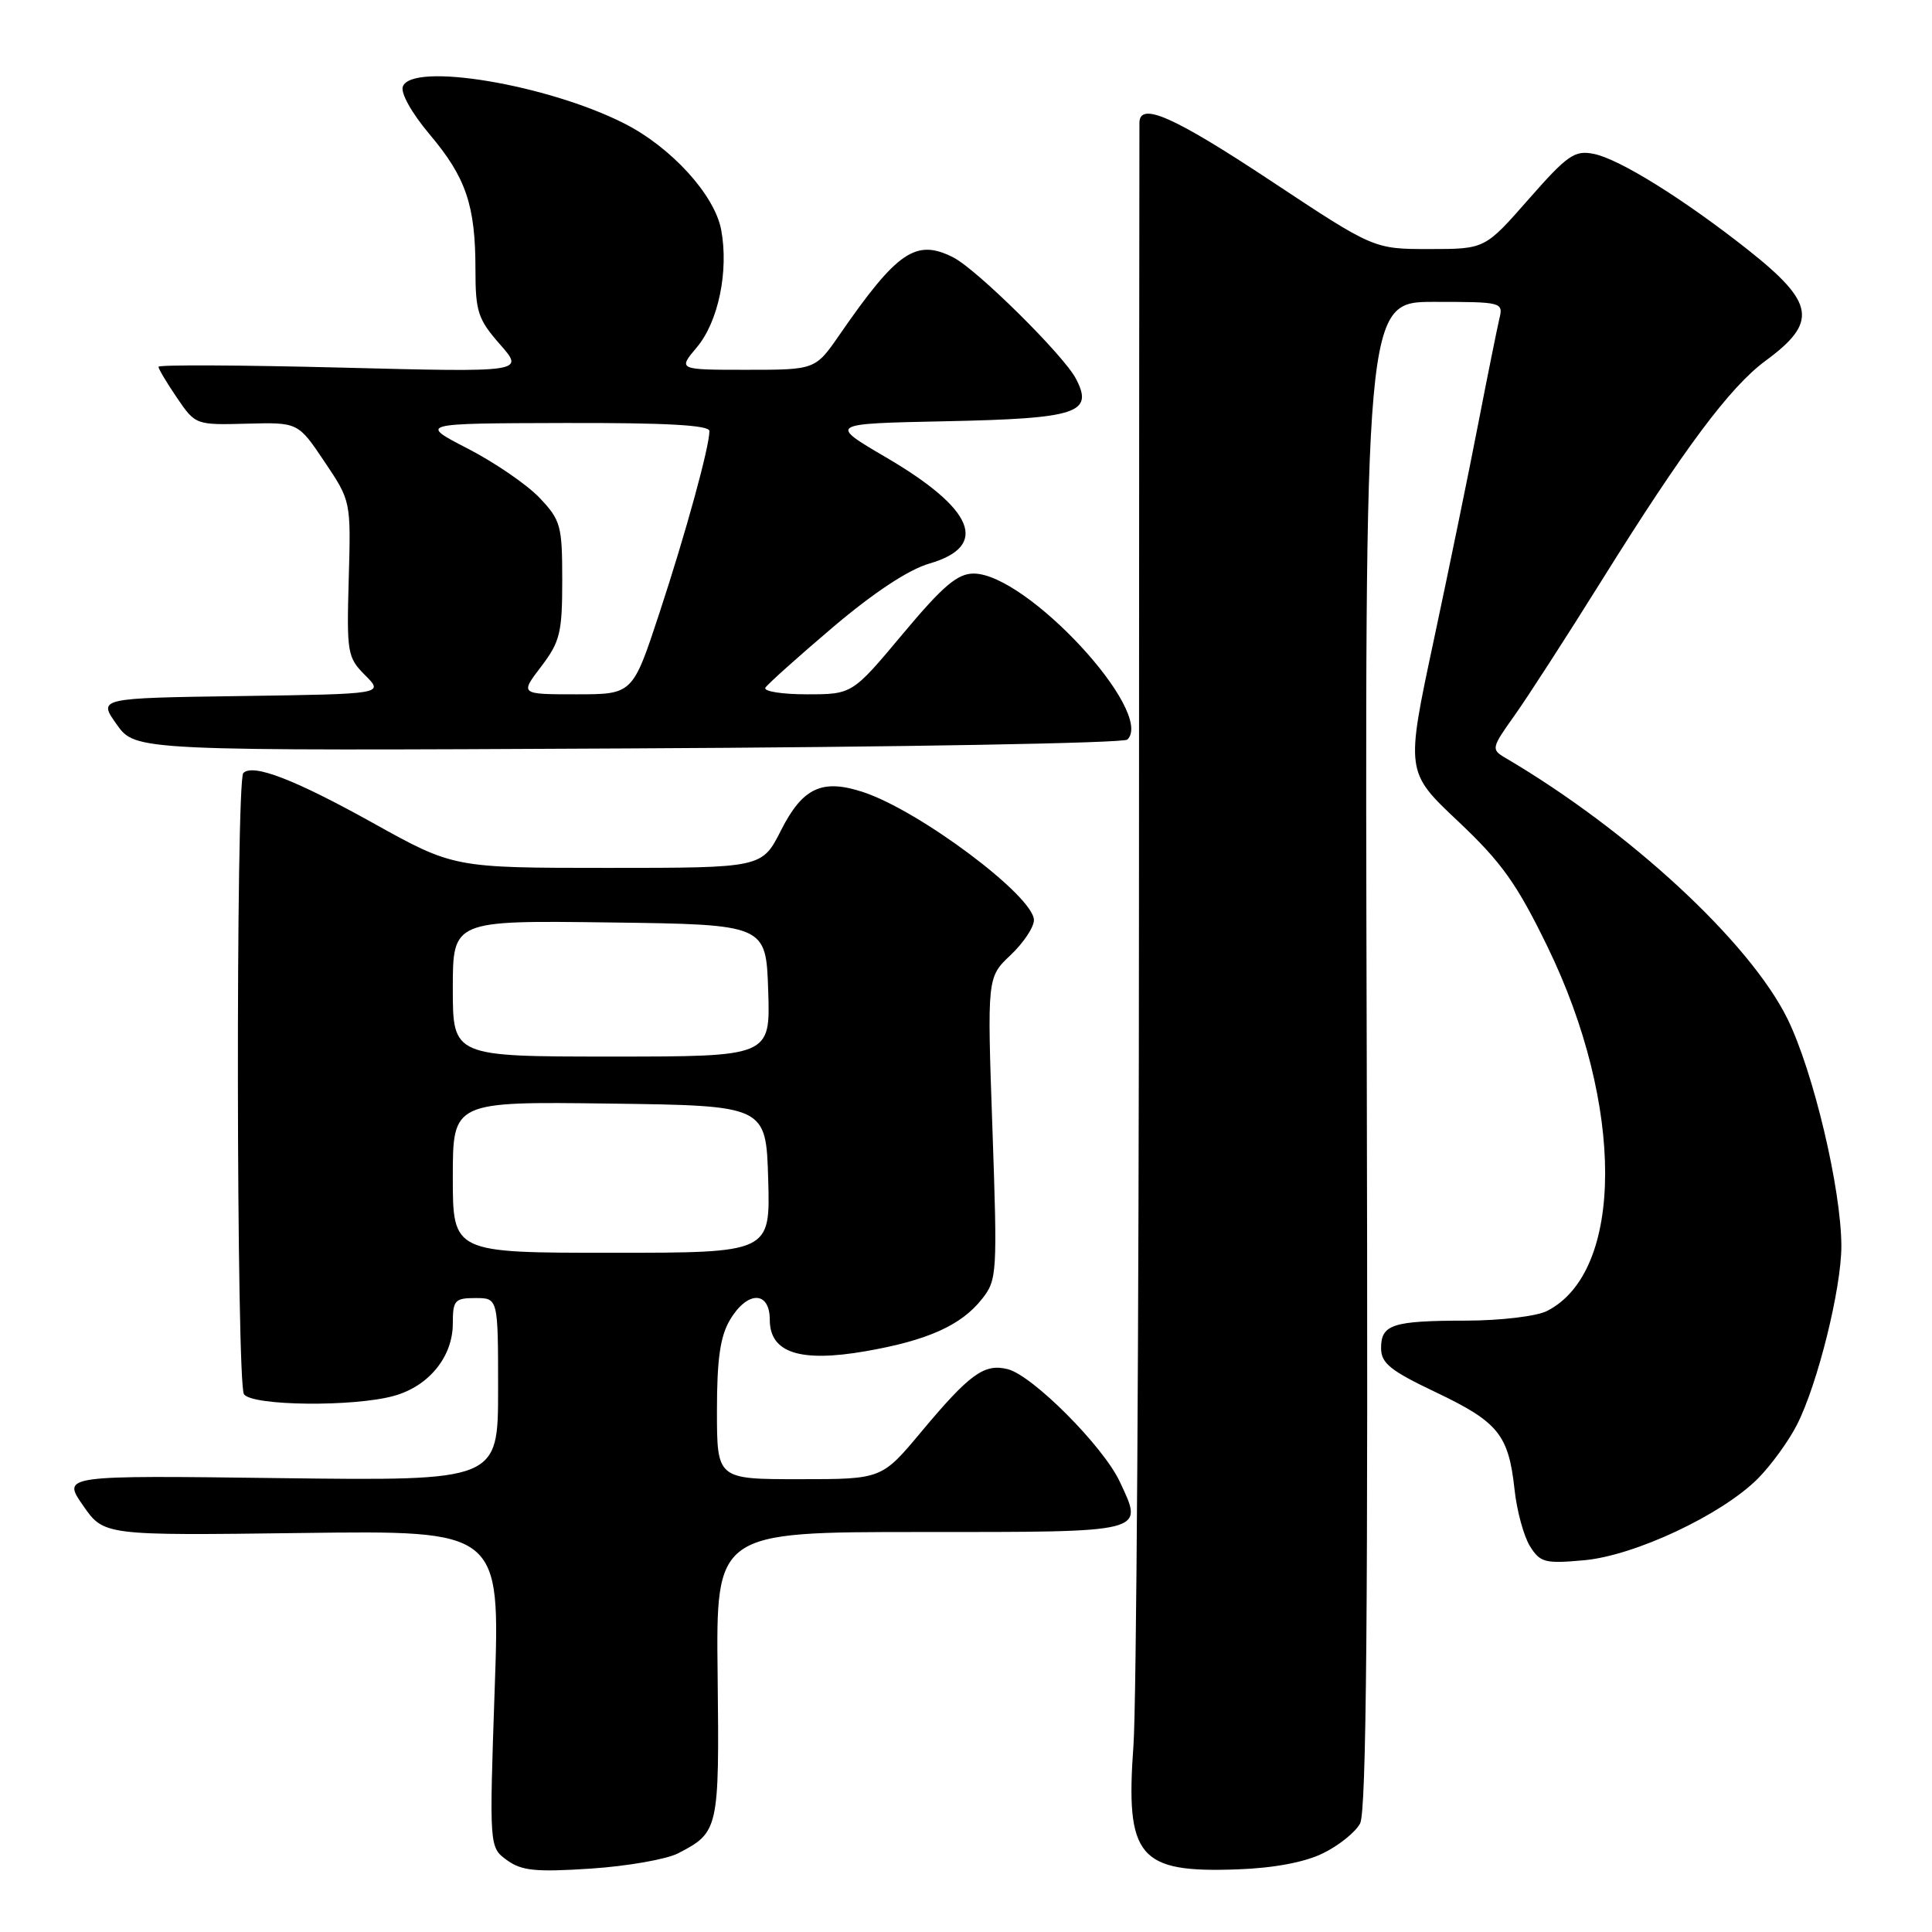 <?xml version="1.0" encoding="UTF-8" standalone="no"?>
<!DOCTYPE svg PUBLIC "-//W3C//DTD SVG 1.1//EN" "http://www.w3.org/Graphics/SVG/1.1/DTD/svg11.dtd" >
<svg xmlns="http://www.w3.org/2000/svg" xmlns:xlink="http://www.w3.org/1999/xlink" version="1.1" viewBox="0 0 256 256">
 <g >
 <path fill="currentColor"
d=" M 89.86 245.57 C 95.24 242.79 95.32 242.42 95.09 221.96 C 94.87 203.00 94.87 203.00 121.97 203.00 C 152.17 203.00 151.57 203.15 148.37 196.32 C 146.18 191.64 136.82 182.24 133.52 181.42 C 130.42 180.64 128.48 182.05 122.05 189.75 C 116.83 196.00 116.83 196.00 105.91 196.00 C 95.00 196.00 95.00 196.00 95.00 186.90 C 95.00 180.11 95.43 177.07 96.72 174.90 C 99.01 171.02 102.00 171.01 102.00 174.88 C 102.00 179.25 105.99 180.56 114.72 179.04 C 122.93 177.61 127.37 175.61 130.12 172.12 C 132.12 169.60 132.17 168.76 131.50 149.50 C 130.80 129.50 130.80 129.50 133.90 126.56 C 135.61 124.95 137.00 122.86 137.00 121.92 C 137.00 118.77 121.87 107.43 114.38 104.96 C 108.94 103.16 106.36 104.36 103.49 110.02 C 100.97 115.00 100.97 115.00 80.55 115.00 C 60.12 115.00 60.12 115.00 49.42 109.05 C 39.05 103.28 33.52 101.15 32.24 102.43 C 31.23 103.44 31.31 183.37 32.33 184.75 C 33.46 186.30 46.88 186.44 52.20 184.96 C 56.83 183.68 60.00 179.77 60.00 175.37 C 60.00 172.29 60.26 172.00 63.00 172.00 C 66.00 172.00 66.00 172.00 66.00 184.11 C 66.00 196.22 66.00 196.22 37.12 195.86 C 8.23 195.49 8.23 195.49 11.00 199.48 C 13.76 203.47 13.76 203.47 40.02 203.13 C 66.28 202.79 66.28 202.79 65.55 223.78 C 64.83 244.77 64.83 244.77 67.16 246.47 C 69.11 247.89 70.97 248.08 78.28 247.60 C 83.11 247.28 88.32 246.37 89.86 245.57 Z  M 175.28 245.58 C 177.37 244.57 179.59 242.79 180.22 241.62 C 181.06 240.06 181.29 213.33 181.10 139.75 C 180.83 40.00 180.83 40.00 190.02 40.00 C 199.05 40.00 199.21 40.04 198.67 42.25 C 198.38 43.49 197.13 49.67 195.90 56.00 C 194.68 62.33 192.01 75.33 189.97 84.89 C 186.26 102.28 186.26 102.28 193.21 108.83 C 198.98 114.28 200.98 117.08 205.05 125.44 C 215.27 146.45 215.23 168.53 204.97 173.72 C 203.60 174.41 198.85 174.98 194.33 174.99 C 184.51 175.00 183.00 175.49 183.00 178.63 C 183.00 180.63 184.21 181.61 190.25 184.48 C 198.52 188.42 199.89 190.10 200.68 197.33 C 200.98 200.17 201.91 203.57 202.73 204.88 C 204.08 207.05 204.72 207.21 209.91 206.74 C 216.62 206.13 228.11 200.73 232.91 195.94 C 234.65 194.19 236.99 190.98 238.10 188.80 C 240.85 183.42 244.00 170.70 243.99 165.09 C 243.97 157.54 240.29 142.04 236.87 135.04 C 231.88 124.86 215.87 110.05 199.40 100.38 C 197.59 99.31 197.64 99.07 200.63 94.88 C 202.35 92.47 207.55 84.42 212.18 77.00 C 223.14 59.43 229.22 51.28 233.95 47.80 C 240.89 42.70 240.50 40.15 231.70 33.17 C 223.18 26.43 214.59 21.07 211.18 20.39 C 208.64 19.88 207.70 20.54 202.54 26.41 C 196.76 33.00 196.76 33.00 189.40 33.00 C 182.04 33.00 182.04 33.00 168.45 24.00 C 155.52 15.44 151.03 13.45 150.98 16.25 C 150.96 16.94 150.94 63.40 150.92 119.50 C 150.91 175.60 150.58 225.90 150.19 231.28 C 149.11 246.11 150.86 248.18 164.00 247.70 C 168.77 247.53 172.88 246.76 175.28 245.58 Z  M 149.38 98.00 C 153.08 94.40 136.05 76.00 129.01 76.00 C 126.87 76.00 124.94 77.64 119.62 84.00 C 112.93 92.00 112.93 92.00 106.90 92.00 C 103.59 92.00 101.13 91.60 101.42 91.12 C 101.72 90.64 105.76 87.02 110.40 83.08 C 115.82 78.49 120.39 75.47 123.16 74.67 C 131.12 72.36 129.11 67.45 117.38 60.59 C 109.79 56.14 109.79 56.14 125.24 55.82 C 142.80 55.46 144.97 54.74 142.55 50.15 C 140.89 47.02 129.45 35.71 126.32 34.11 C 121.38 31.60 118.90 33.28 111.27 44.32 C 108.04 49.00 108.04 49.00 98.93 49.00 C 89.82 49.00 89.82 49.00 92.35 46.00 C 95.19 42.62 96.58 35.89 95.56 30.45 C 94.69 25.82 88.94 19.51 82.72 16.36 C 72.53 11.19 54.63 8.21 53.38 11.46 C 53.05 12.31 54.55 14.98 56.93 17.81 C 61.75 23.52 63.00 27.20 63.00 35.71 C 63.00 41.30 63.33 42.30 66.25 45.63 C 69.50 49.33 69.50 49.33 45.25 48.71 C 31.91 48.37 21.00 48.32 21.00 48.60 C 21.00 48.88 22.10 50.73 23.45 52.71 C 25.89 56.30 25.94 56.32 32.70 56.14 C 39.50 55.96 39.50 55.96 43.00 61.18 C 46.50 66.39 46.50 66.39 46.21 76.70 C 45.93 86.52 46.03 87.12 48.39 89.48 C 50.87 91.96 50.87 91.96 31.92 92.23 C 12.98 92.50 12.98 92.50 15.47 96.00 C 17.96 99.50 17.96 99.50 83.23 99.17 C 119.13 99.00 148.89 98.47 149.38 98.00 Z  M 60.00 155.98 C 60.00 145.96 60.00 145.96 80.75 146.23 C 101.50 146.50 101.50 146.50 101.79 156.25 C 102.07 166.00 102.07 166.00 81.04 166.00 C 60.00 166.00 60.00 166.00 60.00 155.98 Z  M 60.00 130.98 C 60.00 121.96 60.00 121.96 80.75 122.23 C 101.50 122.50 101.50 122.50 101.79 131.25 C 102.08 140.00 102.08 140.00 81.04 140.00 C 60.00 140.00 60.00 140.00 60.00 130.98 Z  M 71.70 88.33 C 74.21 85.03 74.50 83.85 74.50 76.89 C 74.50 69.64 74.30 68.93 71.50 65.97 C 69.85 64.23 65.58 61.30 62.00 59.45 C 55.50 56.10 55.50 56.10 74.75 56.05 C 88.17 56.01 94.00 56.33 94.00 57.11 C 94.00 59.22 90.89 70.56 87.37 81.25 C 83.83 92.00 83.83 92.00 76.37 92.00 C 68.90 92.00 68.90 92.00 71.70 88.33 Z "/>
</g>
</svg>